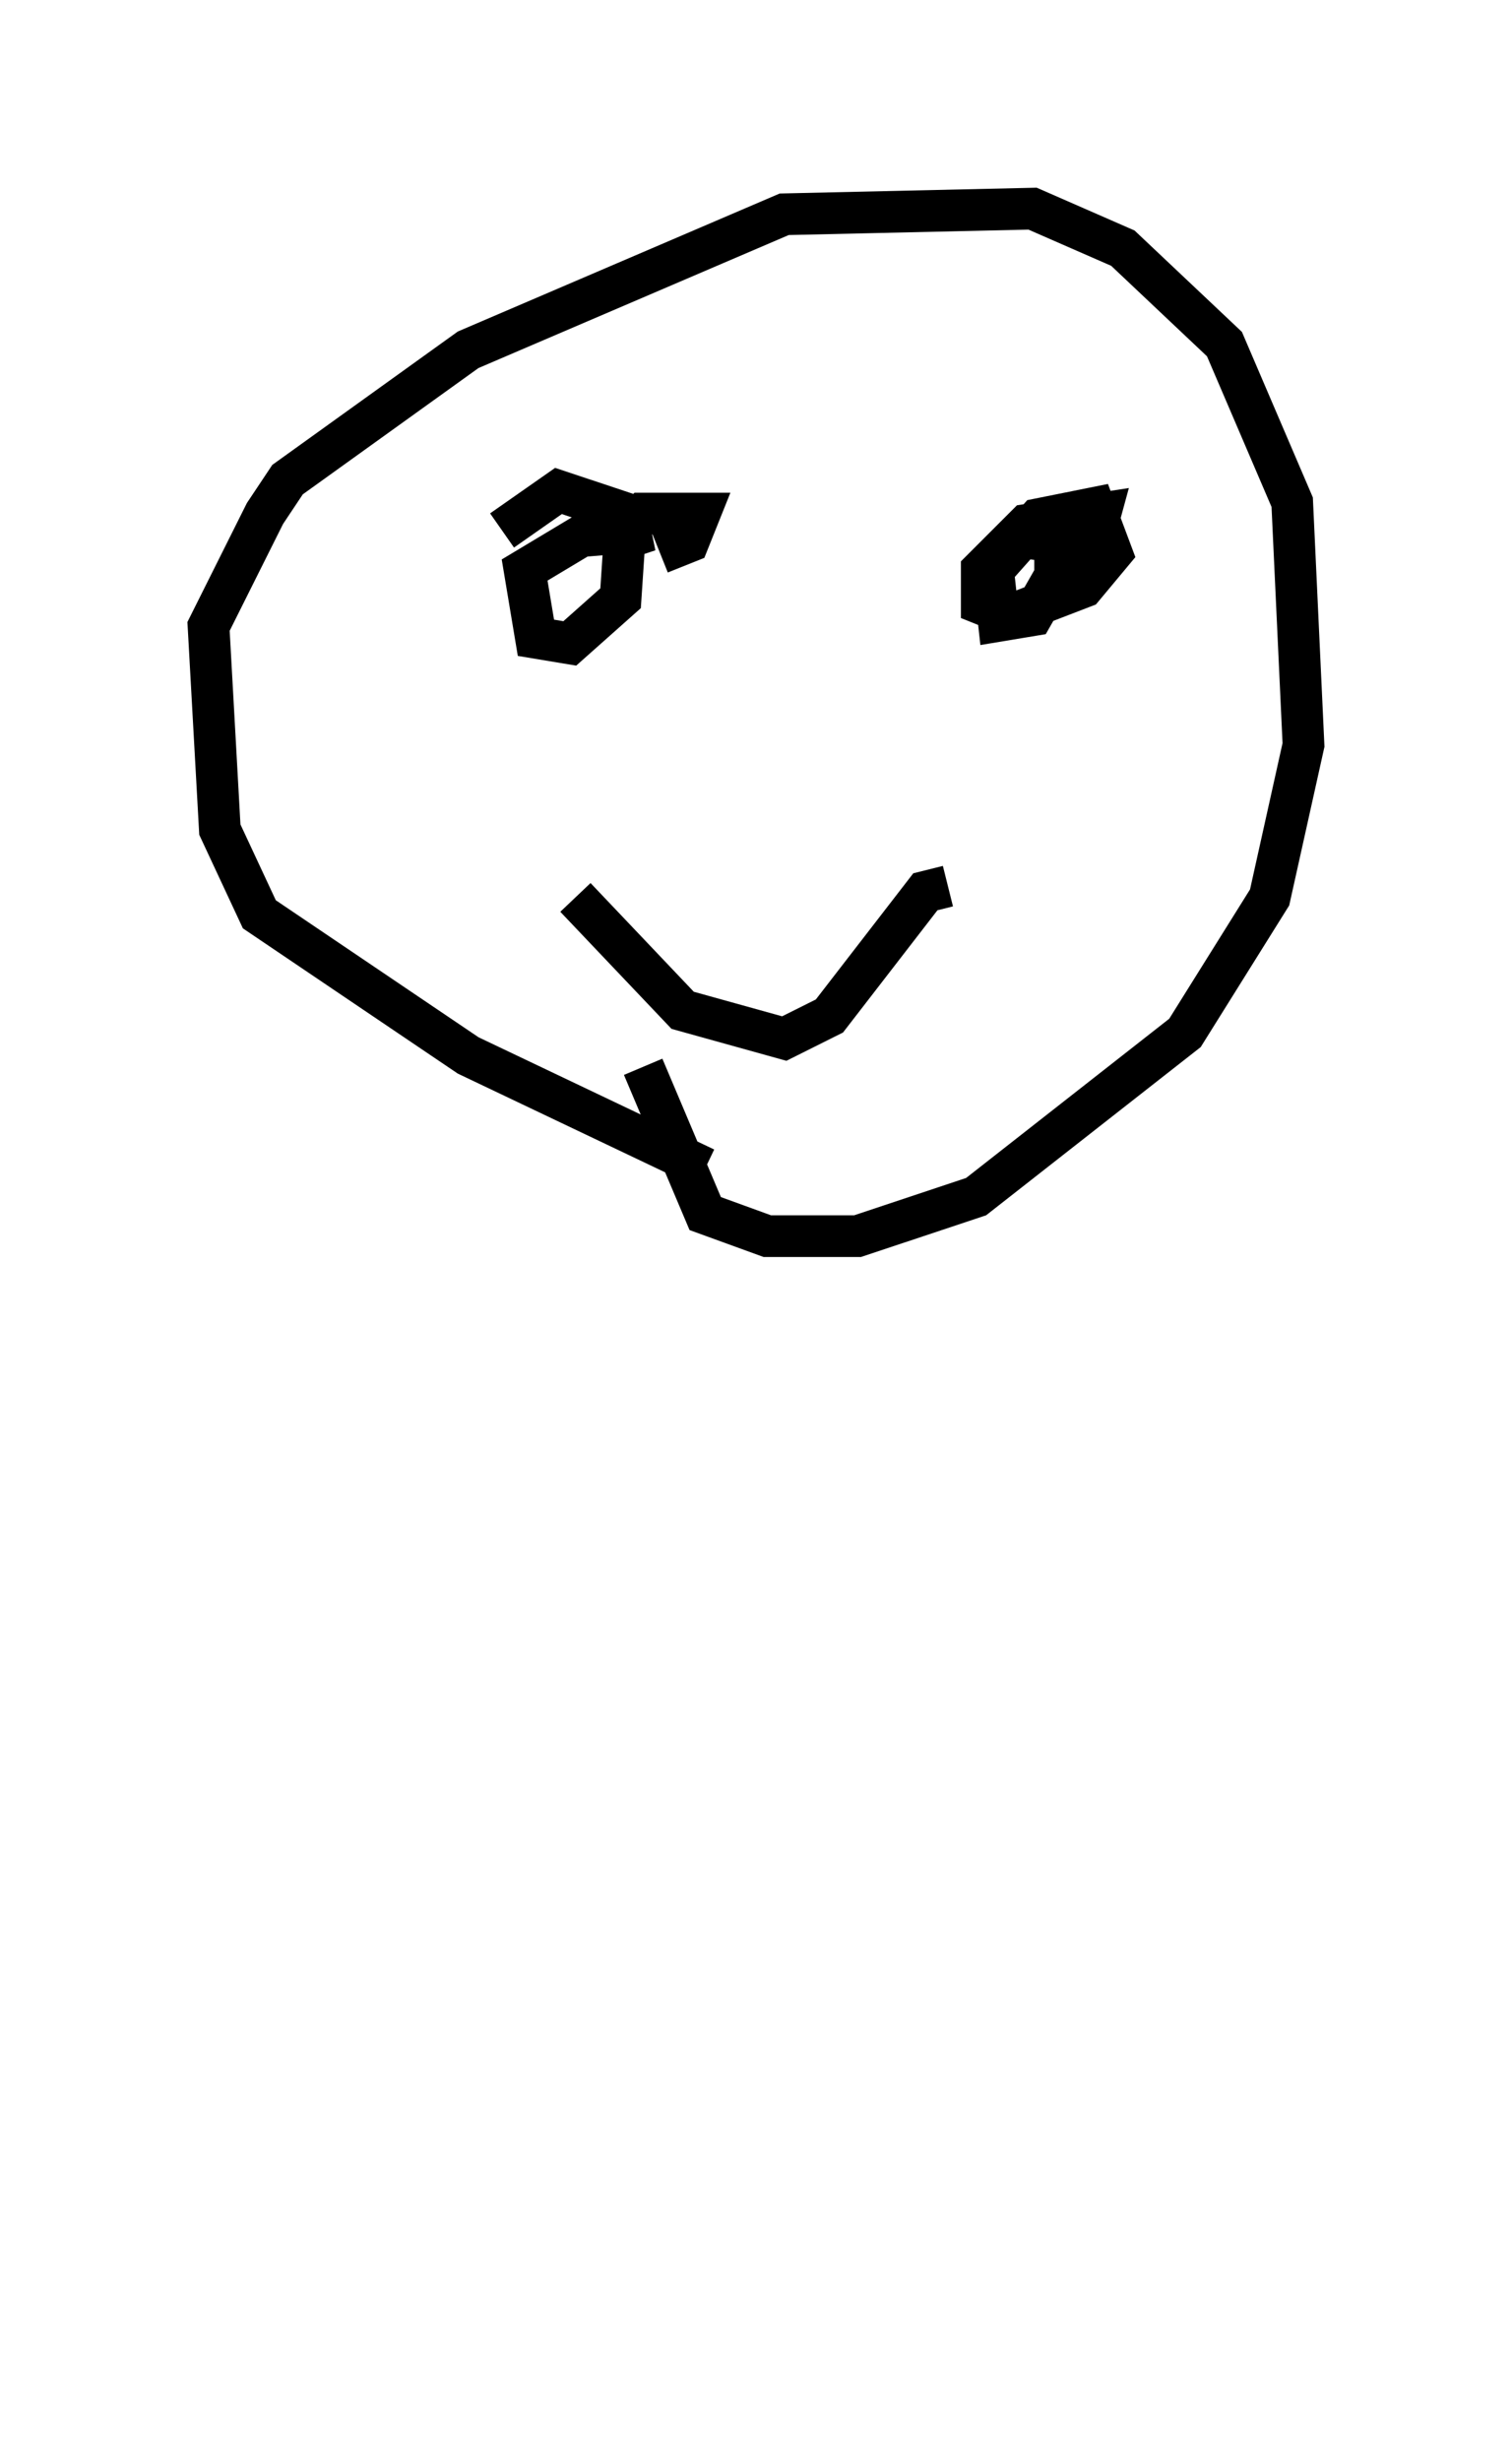 <?xml version="1.0" encoding="utf-8" ?>
<svg baseProfile="full" height="58.985" version="1.1" width="36.251" xmlns="http://www.w3.org/2000/svg" xmlns:ev="http://www.w3.org/2001/xml-events" xmlns:xlink="http://www.w3.org/1999/xlink"><defs /><rect fill="white" height="58.985" width="36.251" x="0" y="0" /><path d="M18.532, 53.985 m0.0, 0.0 m-1.624, -25.981 l-5.683, -2.706 -5.007, -3.383 l-0.947, -2.03 -0.271, -4.871 l1.353, -2.706 0.541, -0.812 l4.33, -3.112 7.578, -3.248 l5.954, -0.135 2.165, 0.947 l2.436, 2.3 1.624, 3.789 l0.271, 5.819 -0.812, 3.654 l-2.03, 3.248 -5.007, 3.924 l-2.842, 0.947 -2.165, 0.0 l-1.488, -0.541 -1.488, -3.518 m-3.383, -12.855 l1.353, -0.947 1.624, 0.541 l-0.135, 2.03 -1.218, 1.083 l-0.812, -0.135 -0.271, -1.624 l1.353, -0.812 1.624, -0.135 l-0.812, 0.271 0.677, -0.677 l1.353, 0.0 -0.271, 0.677 l-0.677, 0.271 m8.525, -0.406 l0.947, 0.135 0.0, 0.812 l-0.541, 0.947 -0.812, 0.135 l-0.135, -1.218 1.083, -1.218 l1.353, -0.271 0.406, 1.083 l-0.677, 0.812 -1.759, 0.677 l-0.677, -0.271 0.0, -0.812 l1.083, -1.083 1.759, -0.271 l-0.406, 1.488 m-12.178, 7.713 l2.571, 2.706 2.436, 0.677 l1.083, -0.541 2.3, -2.977 l0.541, -0.135 " fill="none" stroke="black" stroke-width="1" /></svg>